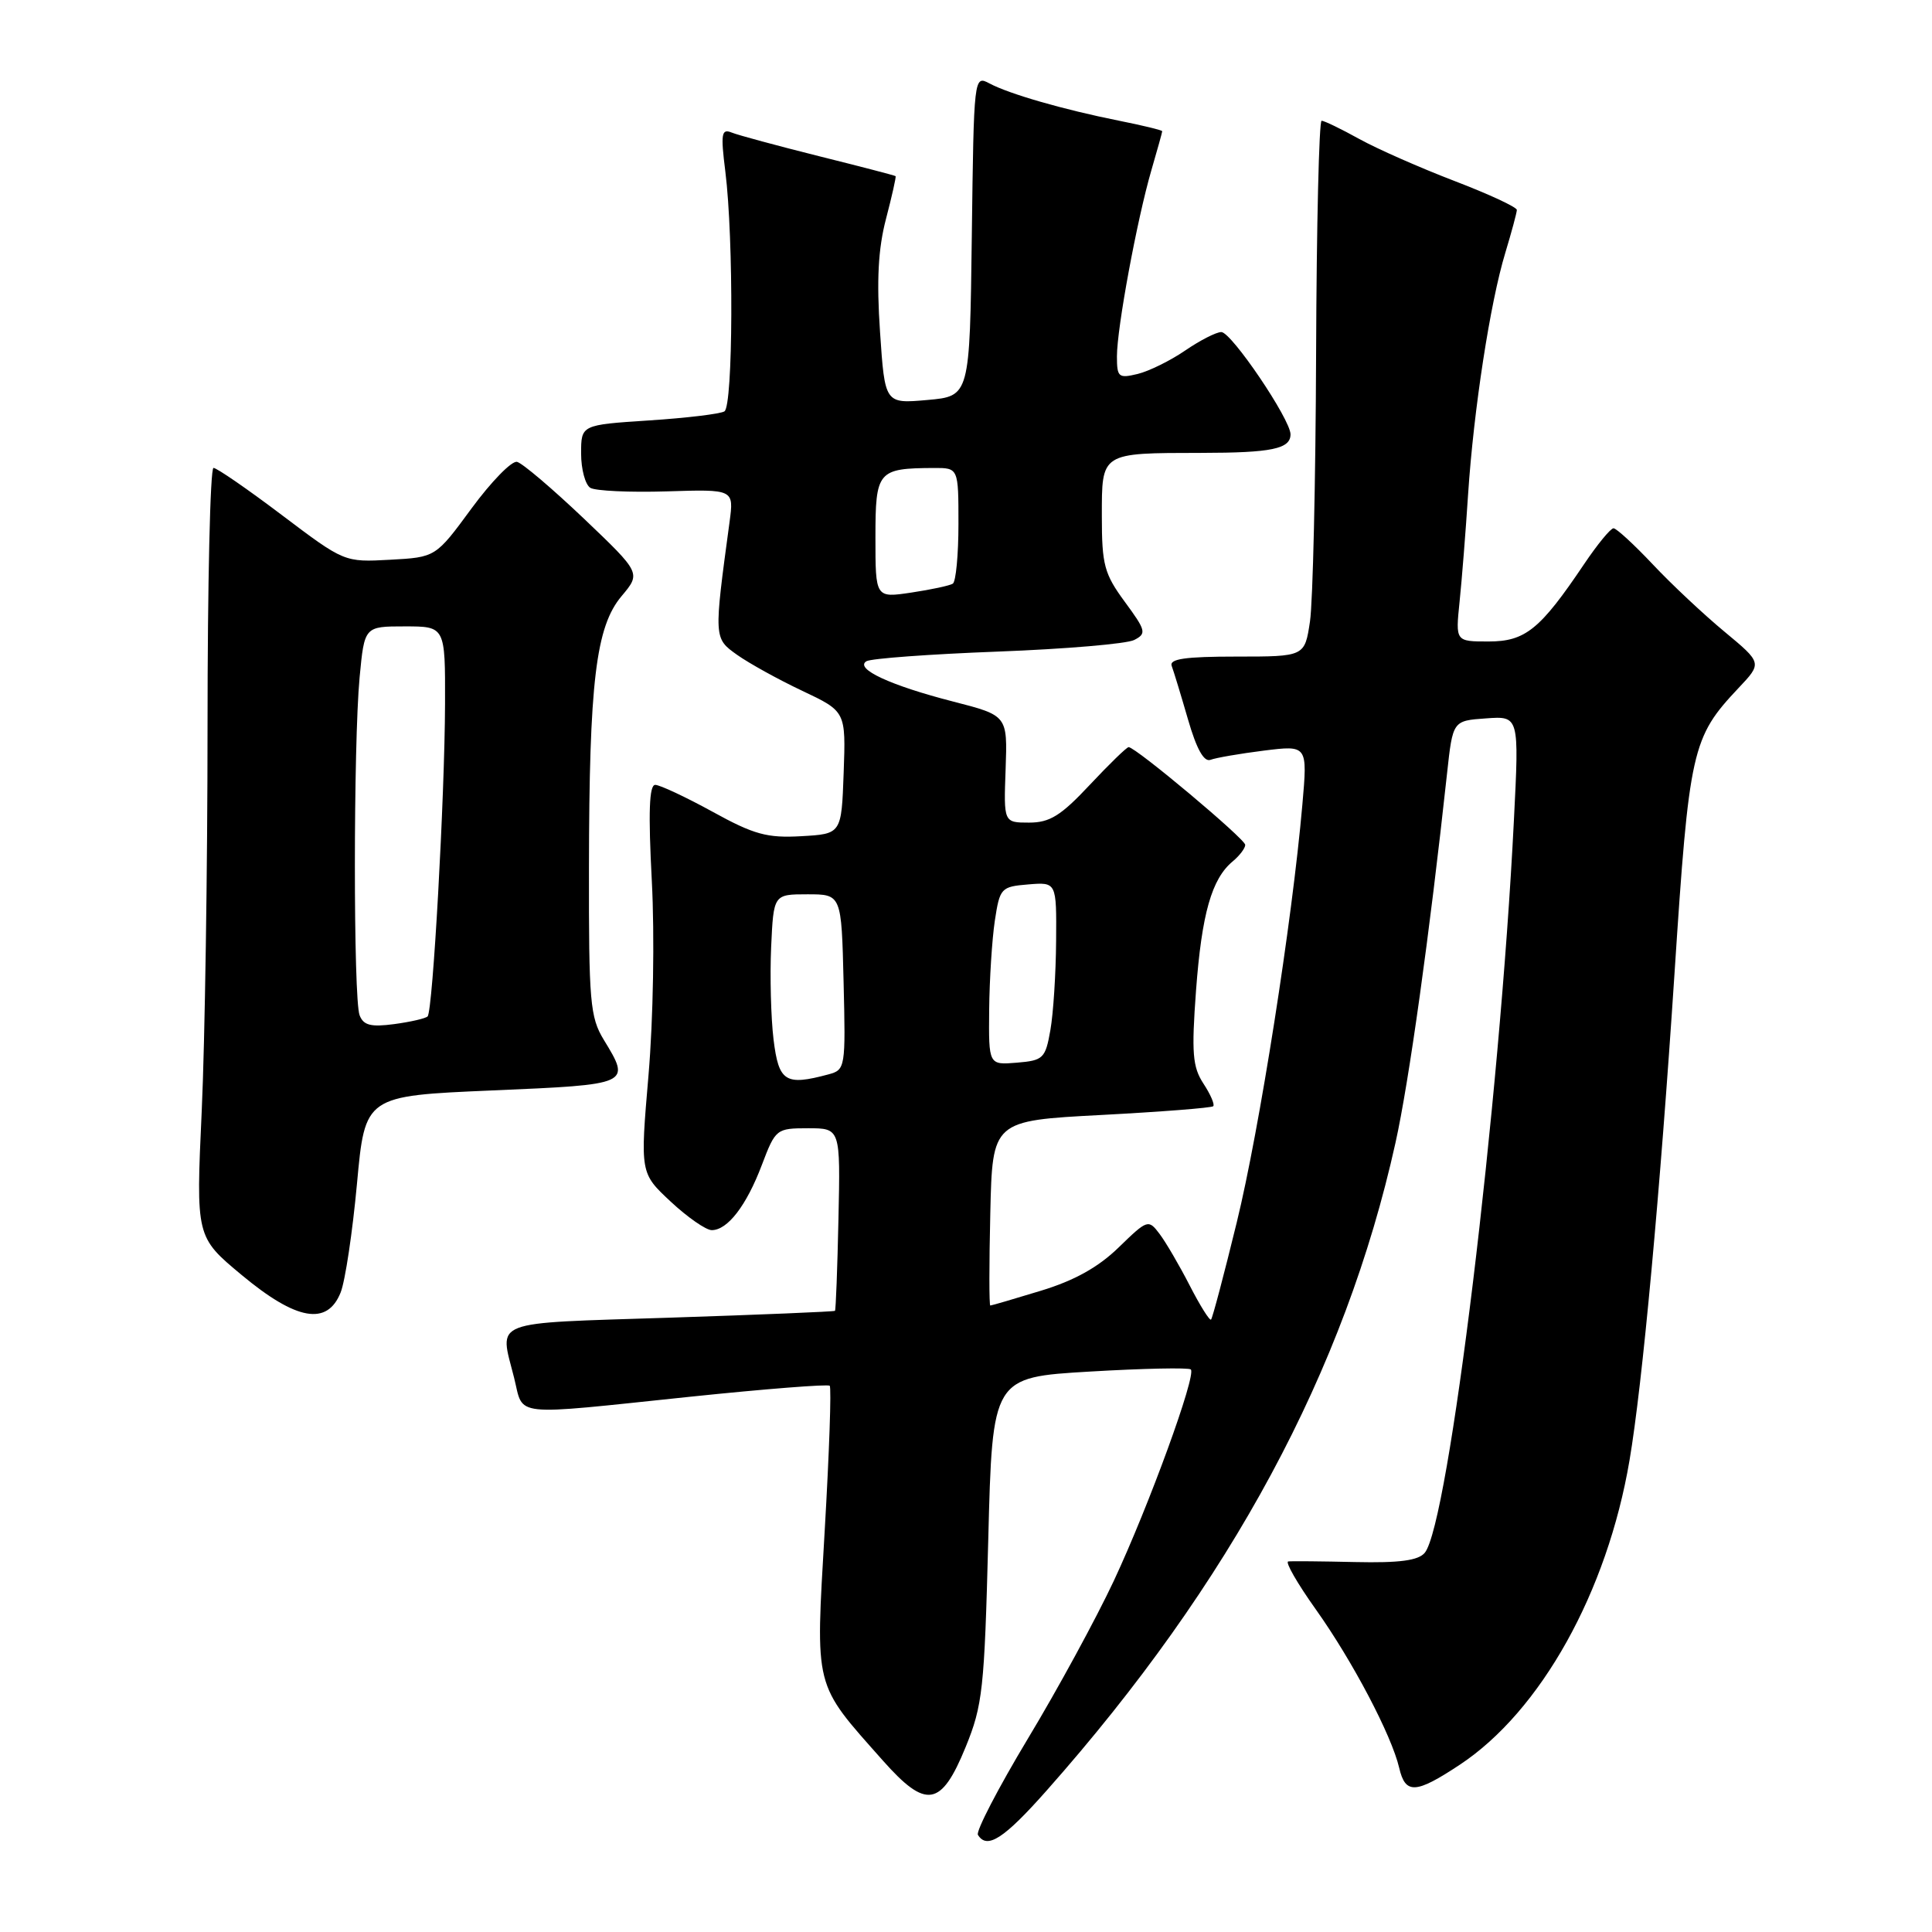 <?xml version="1.0" encoding="UTF-8" standalone="no"?>
<!DOCTYPE svg PUBLIC "-//W3C//DTD SVG 1.1//EN" "http://www.w3.org/Graphics/SVG/1.1/DTD/svg11.dtd" >
<svg xmlns="http://www.w3.org/2000/svg" xmlns:xlink="http://www.w3.org/1999/xlink" version="1.1" viewBox="0 0 256 256">
 <g >
 <path fill="currentColor"
d=" M 138.69 237.25 C 163.10 209.70 178.21 181.65 184.91 151.42 C 186.69 143.42 189.42 123.88 191.74 102.50 C 192.50 95.50 192.50 95.50 196.90 95.19 C 201.30 94.87 201.30 94.87 200.60 108.69 C 198.71 146.44 191.95 201.94 188.79 205.75 C 187.94 206.78 185.43 207.11 179.56 206.98 C 175.13 206.88 171.14 206.84 170.70 206.90 C 170.26 206.95 171.90 209.81 174.35 213.25 C 179.21 220.08 184.39 229.93 185.40 234.25 C 186.22 237.78 187.58 237.71 193.44 233.83 C 204.16 226.73 212.96 210.95 215.92 193.50 C 217.62 183.52 219.97 158.06 221.88 129.00 C 223.83 99.24 224.17 97.74 230.36 91.17 C 233.50 87.85 233.50 87.85 228.50 83.70 C 225.75 81.42 221.47 77.41 219.00 74.78 C 216.52 72.15 214.18 70.00 213.80 70.00 C 213.41 70.00 211.66 72.14 209.90 74.75 C 204.07 83.42 202.11 85.00 197.24 85.00 C 192.86 85.00 192.86 85.00 193.40 79.75 C 193.70 76.86 194.21 70.45 194.53 65.50 C 195.27 54.28 197.46 40.07 199.46 33.50 C 200.29 30.75 200.98 28.20 200.99 27.82 C 201.00 27.45 197.29 25.73 192.75 23.99 C 188.21 22.25 182.53 19.75 180.12 18.42 C 177.72 17.09 175.47 16.00 175.12 16.00 C 174.78 16.00 174.45 29.88 174.39 46.84 C 174.33 63.80 173.96 79.77 173.58 82.34 C 172.88 87.00 172.88 87.00 163.83 87.00 C 157.01 87.00 154.90 87.31 155.26 88.25 C 155.52 88.94 156.49 92.13 157.42 95.34 C 158.55 99.25 159.53 101.01 160.40 100.68 C 161.11 100.41 164.29 99.86 167.47 99.46 C 173.26 98.74 173.26 98.74 172.57 106.62 C 171.22 122.09 166.88 149.71 163.87 162.00 C 162.19 168.88 160.66 174.66 160.47 174.85 C 160.29 175.04 159.02 173.02 157.65 170.35 C 156.28 167.68 154.48 164.60 153.65 163.50 C 152.17 161.54 152.05 161.58 148.23 165.29 C 145.53 167.92 142.36 169.68 137.92 171.03 C 134.39 172.11 131.37 172.99 131.22 172.99 C 131.06 173.00 131.06 167.49 131.22 160.75 C 131.50 148.50 131.50 148.50 145.93 147.74 C 153.86 147.32 160.53 146.80 160.76 146.58 C 160.98 146.36 160.40 145.01 159.46 143.58 C 158.02 141.37 157.87 139.54 158.48 131.24 C 159.24 121.08 160.55 116.44 163.35 114.13 C 164.26 113.37 165.00 112.39 165.00 111.95 C 165.00 111.17 150.49 99.00 149.55 99.00 C 149.29 99.00 146.98 101.25 144.40 104.00 C 140.58 108.08 139.11 109.00 136.36 109.00 C 132.99 109.00 132.99 109.00 133.25 101.91 C 133.50 94.81 133.50 94.81 126.30 92.96 C 117.99 90.83 113.21 88.61 114.80 87.62 C 115.40 87.25 123.23 86.68 132.19 86.34 C 141.16 86.00 149.31 85.31 150.29 84.80 C 151.95 83.95 151.85 83.56 149.04 79.74 C 146.32 76.04 146.00 74.85 146.00 68.42 C 146.00 59.91 145.80 60.03 159.17 60.01 C 168.52 60.00 171.00 59.48 171.00 57.55 C 171.00 55.57 163.17 44.00 161.83 44.00 C 161.16 44.00 159.01 45.10 157.05 46.44 C 155.10 47.78 152.26 49.18 150.75 49.55 C 148.21 50.16 148.00 49.99 148.00 47.22 C 148.00 43.46 150.66 29.10 152.56 22.57 C 153.35 19.86 154.00 17.53 154.00 17.39 C 154.00 17.25 151.41 16.62 148.25 15.99 C 140.87 14.51 133.72 12.45 131.10 11.05 C 129.05 9.96 129.04 10.10 128.77 31.23 C 128.50 52.50 128.50 52.50 122.88 53.00 C 117.25 53.50 117.25 53.50 116.61 44.00 C 116.14 37.15 116.36 32.97 117.40 29.00 C 118.19 25.98 118.76 23.43 118.67 23.34 C 118.58 23.25 114.00 22.06 108.50 20.69 C 103.00 19.31 97.80 17.91 96.94 17.56 C 95.60 17.02 95.48 17.71 96.11 22.72 C 97.23 31.68 97.14 53.79 95.99 54.51 C 95.43 54.85 90.93 55.39 85.99 55.71 C 77.00 56.30 77.00 56.30 77.00 60.09 C 77.00 62.18 77.55 64.22 78.22 64.64 C 78.89 65.05 83.45 65.26 88.35 65.11 C 97.25 64.83 97.25 64.83 96.67 69.16 C 94.58 84.61 94.57 84.56 97.67 86.77 C 99.25 87.89 103.13 90.04 106.31 91.54 C 112.08 94.27 112.08 94.27 111.79 102.39 C 111.50 110.50 111.50 110.50 106.18 110.80 C 101.65 111.06 99.91 110.59 94.40 107.55 C 90.84 105.60 87.43 104.00 86.82 104.00 C 86.02 104.00 85.89 107.64 86.37 116.75 C 86.75 124.02 86.56 135.07 85.93 142.47 C 84.82 155.44 84.82 155.44 88.87 159.22 C 91.10 161.30 93.55 163.00 94.31 163.00 C 96.41 163.00 98.91 159.75 100.95 154.36 C 102.76 149.59 102.88 149.50 107.08 149.50 C 111.36 149.50 111.36 149.50 111.10 161.50 C 110.96 168.09 110.75 173.58 110.64 173.69 C 110.54 173.80 100.67 174.21 88.72 174.60 C 64.66 175.38 66.17 174.80 68.12 182.56 C 69.44 187.81 67.36 187.59 91.50 185.07 C 101.40 184.04 109.70 183.39 109.94 183.62 C 110.18 183.85 109.88 192.47 109.28 202.77 C 108.05 224.03 107.75 222.87 117.00 233.30 C 122.72 239.75 124.71 239.43 127.95 231.50 C 130.21 225.97 130.44 223.81 130.95 204.00 C 131.50 182.50 131.50 182.50 144.41 181.74 C 151.51 181.32 157.53 181.20 157.79 181.46 C 158.55 182.21 152.24 199.52 147.59 209.46 C 145.26 214.43 140.14 223.85 136.20 230.38 C 132.27 236.92 129.29 242.66 129.58 243.13 C 130.79 245.09 133.01 243.66 138.69 237.25 Z  M 45.14 171.25 C 45.74 169.74 46.71 163.26 47.30 156.86 C 48.37 145.21 48.37 145.21 65.19 144.49 C 83.63 143.70 83.62 143.71 80.00 137.77 C 78.19 134.79 78.01 132.76 78.04 115.00 C 78.07 90.35 78.95 83.03 82.37 78.98 C 84.93 75.93 84.93 75.93 77.36 68.71 C 73.19 64.75 69.21 61.36 68.51 61.20 C 67.81 61.03 65.10 63.81 62.48 67.37 C 57.73 73.84 57.73 73.84 51.68 74.17 C 45.63 74.50 45.63 74.50 37.35 68.25 C 32.80 64.81 28.72 62.00 28.29 62.00 C 27.85 62.00 27.50 77.41 27.50 96.25 C 27.50 115.09 27.15 138.01 26.73 147.20 C 25.96 163.90 25.96 163.90 32.03 168.95 C 39.29 174.99 43.37 175.70 45.14 171.25 Z  M 102.50 137.75 C 102.15 134.86 102.01 129.35 102.18 125.50 C 102.50 118.50 102.50 118.50 107.00 118.50 C 111.50 118.50 111.50 118.50 111.78 130.13 C 112.06 141.49 112.01 141.76 109.78 142.36 C 104.06 143.90 103.19 143.34 102.50 137.75 Z  M 131.07 133.81 C 131.11 129.79 131.45 124.47 131.82 122.00 C 132.48 117.66 132.64 117.49 136.25 117.19 C 140.00 116.88 140.00 116.88 139.94 124.69 C 139.91 128.99 139.57 134.30 139.18 136.50 C 138.52 140.25 138.24 140.52 134.74 140.81 C 131.00 141.12 131.00 141.12 131.07 133.81 Z  M 116.00 71.23 C 116.00 62.39 116.29 62.05 123.75 62.01 C 127.00 62.00 127.00 62.00 127.00 69.44 C 127.00 73.53 126.66 77.09 126.25 77.34 C 125.84 77.60 123.36 78.13 120.75 78.52 C 116.00 79.23 116.00 79.23 116.00 71.23 Z  M 47.65 134.53 C 46.81 132.35 46.82 98.60 47.65 89.75 C 48.29 83.00 48.29 83.00 53.64 83.00 C 59.00 83.00 59.00 83.00 58.97 93.25 C 58.93 105.61 57.35 133.99 56.66 134.68 C 56.39 134.95 54.40 135.41 52.23 135.70 C 49.14 136.11 48.16 135.86 47.65 134.53 Z "/>
</g>
</svg>
